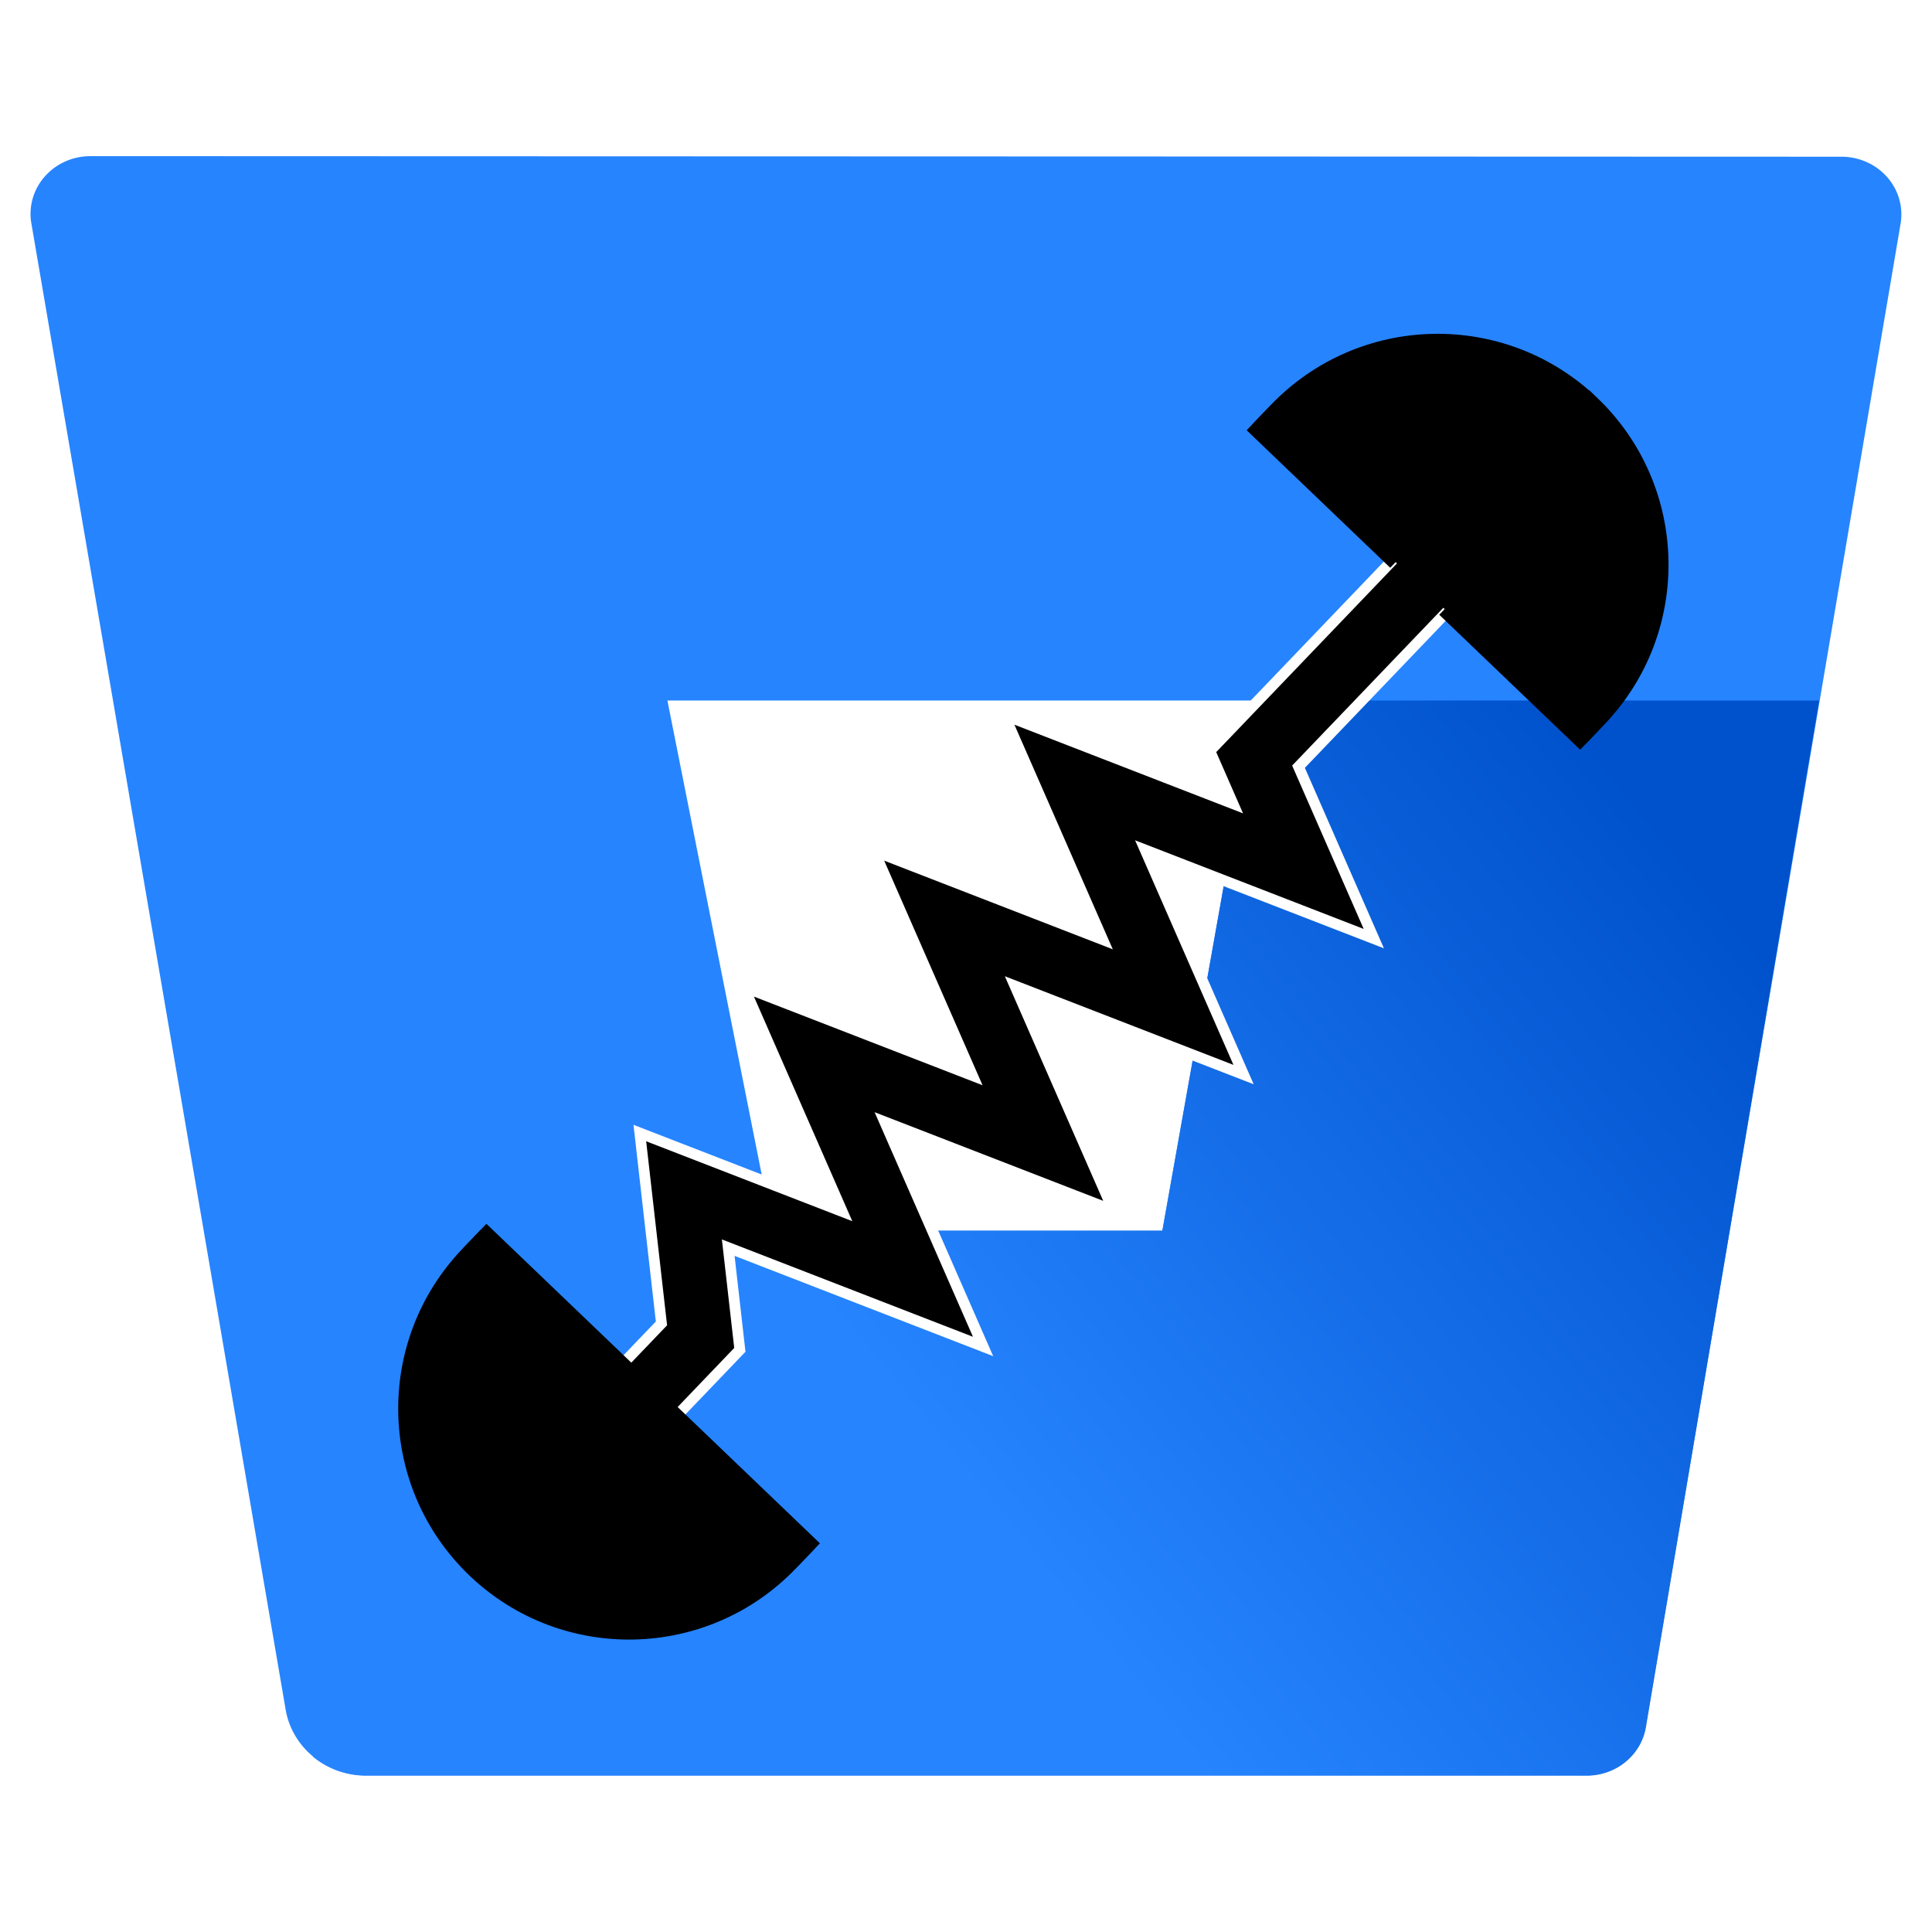 <?xml version="1.0" encoding="UTF-8" standalone="no"?>
<svg
   enable-background="new 0 0 512 512"
   height="512px"
   id="Layer_1"
   version="1.1"
   viewBox="0 0 512 512"
   width="512px"
   xml:space="preserve"
   sodipodi:docname="icon.svg"
   inkscape:version="1.2.2 (732a01da63, 2022-12-09)"
   xmlns:inkscape="http://www.inkscape.org/namespaces/inkscape"
   xmlns:sodipodi="http://sodipodi.sourceforge.net/DTD/sodipodi-0.dtd"
   xmlns="http://www.w3.org/2000/svg"
   xmlns:svg="http://www.w3.org/2000/svg"><defs
     id="defs13"><marker
       style="overflow:visible"
       id="marker6387"
       refX="0"
       refY="0"
       orient="auto"
       inkscape:stockid="SemiCircleIn"
       markerWidth="3.8"
       markerHeight="6.8"
       viewBox="0 0 3.8 6.8"
       inkscape:isstock="true"
       inkscape:collect="always"
       preserveAspectRatio="xMidYMid"><path
         style="fill:context-stroke;fill-rule:evenodd;stroke:context-stroke;stroke-width:0.6pt"
         d="m 2.775,-0.027 c 0,1.656 -1.344,3 -3,3 v -6 c 1.656,0 3,1.344 3,3 z"
         id="path6385" /></marker><marker
       style="overflow:visible"
       id="SemiCircleIn"
       refX="0"
       refY="0"
       orient="auto"
       inkscape:stockid="SemiCircleIn"
       markerWidth="3.8"
       markerHeight="6.8"
       viewBox="0 0 3.8 6.8"
       inkscape:isstock="true"
       inkscape:collect="always"
       preserveAspectRatio="xMidYMid"><path
         style="fill:context-stroke;fill-rule:evenodd;stroke:context-stroke;stroke-width:0.6pt"
         d="m -0.225,-0.027 c 0,1.656 1.344,3 3,3 v -6 c -1.656,0 -3,1.344 -3,3 z"
         id="path180" /></marker><linearGradient
       id="SVGID_1_"
       gradientUnits="userSpaceOnUse"
       x1="250.715"
       y1="2250.263"
       x2="250.365"
       y2="2249.901"
       gradientTransform="matrix(1168.159,0,0,-1161.322,-291805.25,2613151.5)">
	<stop
   offset="0.18"
   style="stop-color:#0052CC"
   id="stop246" />
	<stop
   offset="1"
   style="stop-color:#2684FF"
   id="stop248" />
</linearGradient><linearGradient
       id="SVGID_2_"
       gradientUnits="userSpaceOnUse"
       x1="250.787"
       y1="2250.31"
       x2="250.383"
       y2="2249.914"
       gradientTransform="matrix(1168.168,0,0,-1161.322,-292339.59,2613686.5)">
	<stop
   offset="0.18"
   style="stop-color:#0052CC"
   id="stop253" />
	<stop
   offset="1"
   style="stop-color:#2684FF"
   id="stop255" />
</linearGradient><linearGradient
       id="logo-gradient"
       x1="64.01"
       y1="65.26"
       x2="32.99"
       y2="89.48"
       gradientUnits="userSpaceOnUse"><stop
         offset="0.18"
         stop-color="#0052cc"
         id="stop280" /><stop
         offset="1"
         stop-color="#2684ff"
         id="stop282" /></linearGradient></defs><sodipodi:namedview
     id="namedview11"
     pagecolor="#ffffff"
     bordercolor="#000000"
     borderopacity="0.25"
     inkscape:showpageshadow="2"
     inkscape:pageopacity="0.0"
     inkscape:pagecheckerboard="0"
     inkscape:deskcolor="#d1d1d1"
     showgrid="false"
     showguides="true"
     inkscape:zoom="0.5"
     inkscape:cx="-223"
     inkscape:cy="33"
     inkscape:window-width="1920"
     inkscape:window-height="1013"
     inkscape:window-x="-9"
     inkscape:window-y="-9"
     inkscape:window-maximized="1"
     inkscape:current-layer="Layer_1"><sodipodi:guide
       position="-538.034,42.15"
       orientation="0,-1"
       id="guide3982"
       inkscape:locked="false" /><sodipodi:guide
       position="133.91,103.737"
       orientation="-0.722,0.692"
       id="guide7853"
       inkscape:locked="false" /></sodipodi:namedview><g
     id="g3966" /><g
     class="header__svg-logo__icon"
     id="g293"
     transform="matrix(7.94,0,0,7.645,8.3,-273.978)"><path
       class="header__svg-logo__icon--path--3"
       d="m 2,41.25 a 2,2 0 0 0 -2,2.32 l 8.49,51.54 a 2.72,2.72 0 0 0 2.66,2.27 h 40.73 a 2,2 0 0 0 2,-1.68 l 8.51,-52.11 a 2,2 0 0 0 -2,-2.32 z M 37.75,78.5 h -13 L 21.23,60.12 H 40.9 Z"
       id="path289"
       style="fill:#2684ff" /><path
       class="header__svg-logo__icon--path--4"
       d="M 59.67,60.12 H 40.9 L 37.75,78.5 h -13 L 9.4,96.73 a 2.71,2.71 0 0 0 1.75,0.66 h 40.74 a 2,2 0 0 0 2,-1.68 z"
       id="path291"
       style="fill:url(#logo-gradient)" /></g><path
     style="fill:none;fill-opacity:1;stroke:#ffffff;stroke-width:22.7;stroke-linecap:round;stroke-dasharray:none;stroke-opacity:1"
     d="m 133.91,408.263 17.257,-18.014 17.257,-18.014 17.257,-18.014 -4.406,-38.767 60.584,23.493 -26.069,-59.521 60.584,23.493 -26.069,-59.521 60.584,23.493 -26.069,-59.521 60.584,23.493 -13.034,-29.761 17.257,-18.013 17.257,-18.014 17.257,-18.014"
     id="path6715"
     sodipodi:nodetypes="cccccccccccccccc" /><path
     style="fill:none;fill-opacity:1;stroke:#fcfcfc;stroke-width:18;stroke-linecap:round;stroke-dasharray:none;stroke-opacity:1;marker-end:url(#marker6387)"
     d="m 366.881,165.08 15.822,-16.516"
     id="path6979"
     sodipodi:nodetypes="cc" /><path
     style="fill:none;fill-opacity:1;stroke:#fcfcfc;stroke-width:18;stroke-linecap:round;stroke-dasharray:none;stroke-opacity:1;marker-end:url(#marker6387)"
     d="m 366.881,165.08 17.257,-18.014"
     id="path7958"
     sodipodi:nodetypes="cc" /><path
     style="fill:none;fill-opacity:1;stroke:#ffffff;stroke-width:18;stroke-linecap:round;stroke-dasharray:none;stroke-opacity:1;marker-start:url(#SemiCircleIn);marker-end:"
     d="m 133.91,408.263 17.257,-18.014 17.257,-18.014"
     id="path8330"
     sodipodi:nodetypes="ccc" /><path
     style="fill:none;fill-opacity:1;stroke:#ffffff;stroke-width:18;stroke-linecap:round;stroke-dasharray:none;stroke-opacity:1;marker-start:url(#SemiCircleIn)"
     d="m 132.516,409.718 18.651,-19.469 17.257,-18.014"
     id="path8390"
     sodipodi:nodetypes="ccc" /><path
     style="fill:none;fill-opacity:1;stroke:#000000;stroke-width:17;stroke-linecap:round;stroke-dasharray:none;stroke-opacity:1;marker-start:url(#SemiCircleIn);marker-end:url(#marker6387)"
     d="m 133.91,408.263 17.257,-18.014 17.257,-18.014 17.257,-18.014 -4.406,-38.767 60.584,23.493 -26.069,-59.521 60.584,23.493 -26.069,-59.521 60.584,23.493 -26.069,-59.521 60.584,23.493 -13.034,-29.761 17.257,-18.013 17.257,-18.014 17.257,-18.014"
     id="path782"
     sodipodi:nodetypes="cccccccccccccccc" /></svg>
